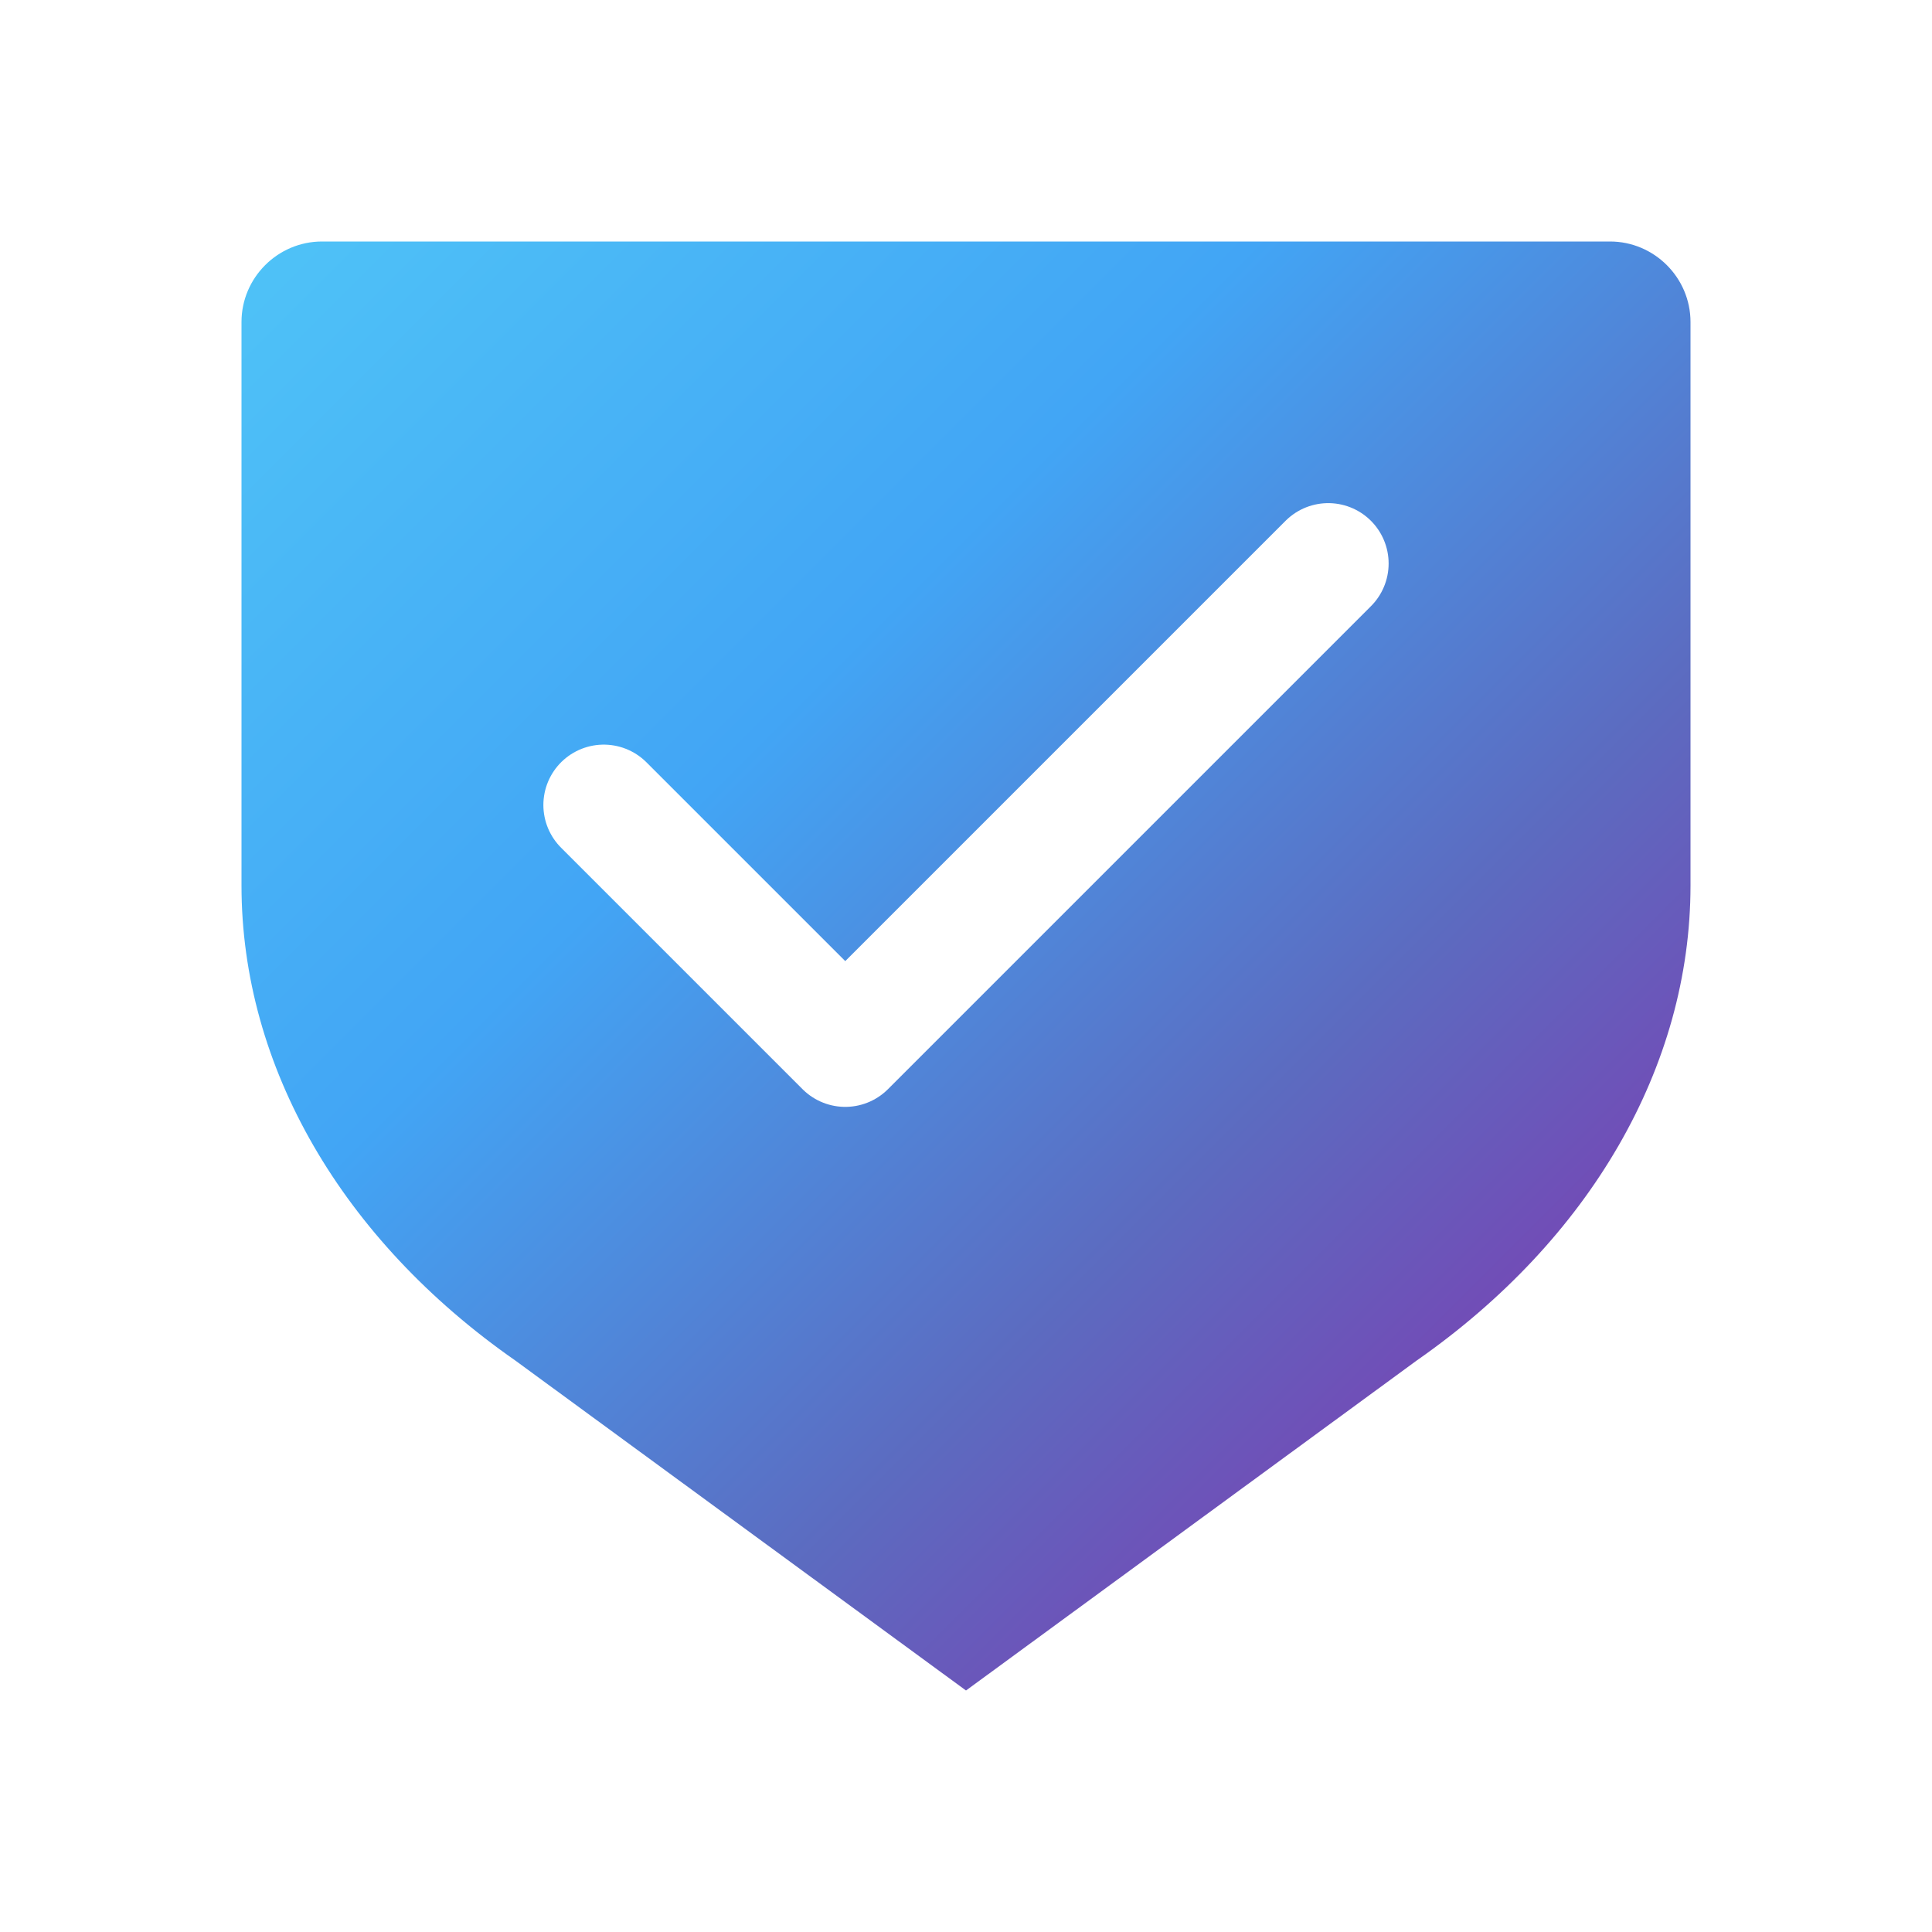 <svg width="48" height="48" viewBox="0 0 48 48" fill="none" xmlns="http://www.w3.org/2000/svg">
  <defs>
    <linearGradient id="pcpBrandGradient" x1="0%" y1="0%" x2="100%" y2="100%">
      <stop offset="0%" style="stop-color:#4FC3F7;stop-opacity:1" />
      <stop offset="35%" style="stop-color:#42A5F5;stop-opacity:1" />
      <stop offset="65%" style="stop-color:#5C6BC0;stop-opacity:1" />
      <stop offset="100%" style="stop-color:#8E24AA;stop-opacity:1" />
    </linearGradient>
    <filter id="logoShadow" x="-50%" y="-50%" width="200%" height="200%">
      <feDropShadow dx="0" dy="2" stdDeviation="3" flood-color="rgba(0,0,0,0.15)"/>
    </filter>
  </defs>
  
  <!-- Simple shield shape -->
  <path d="M6 8C6 6.9 6.9 6 8 6H40C41.1 6 42 6.9 42 8V22C42 26.5 39.5 30.8 35.2 33.8L24 42L12.8 33.8C8.5 30.8 6 26.5 6 22V8Z" 
        fill="url(#pcpBrandGradient)" 
        filter="url(#logoShadow)"/>
  
  <!-- Clean checkmark -->
  <path d="M15 20L21 26L33 14" 
        stroke="white" 
        stroke-width="3" 
        stroke-linecap="round" 
        stroke-linejoin="round" 
        fill="none"/>
</svg> 